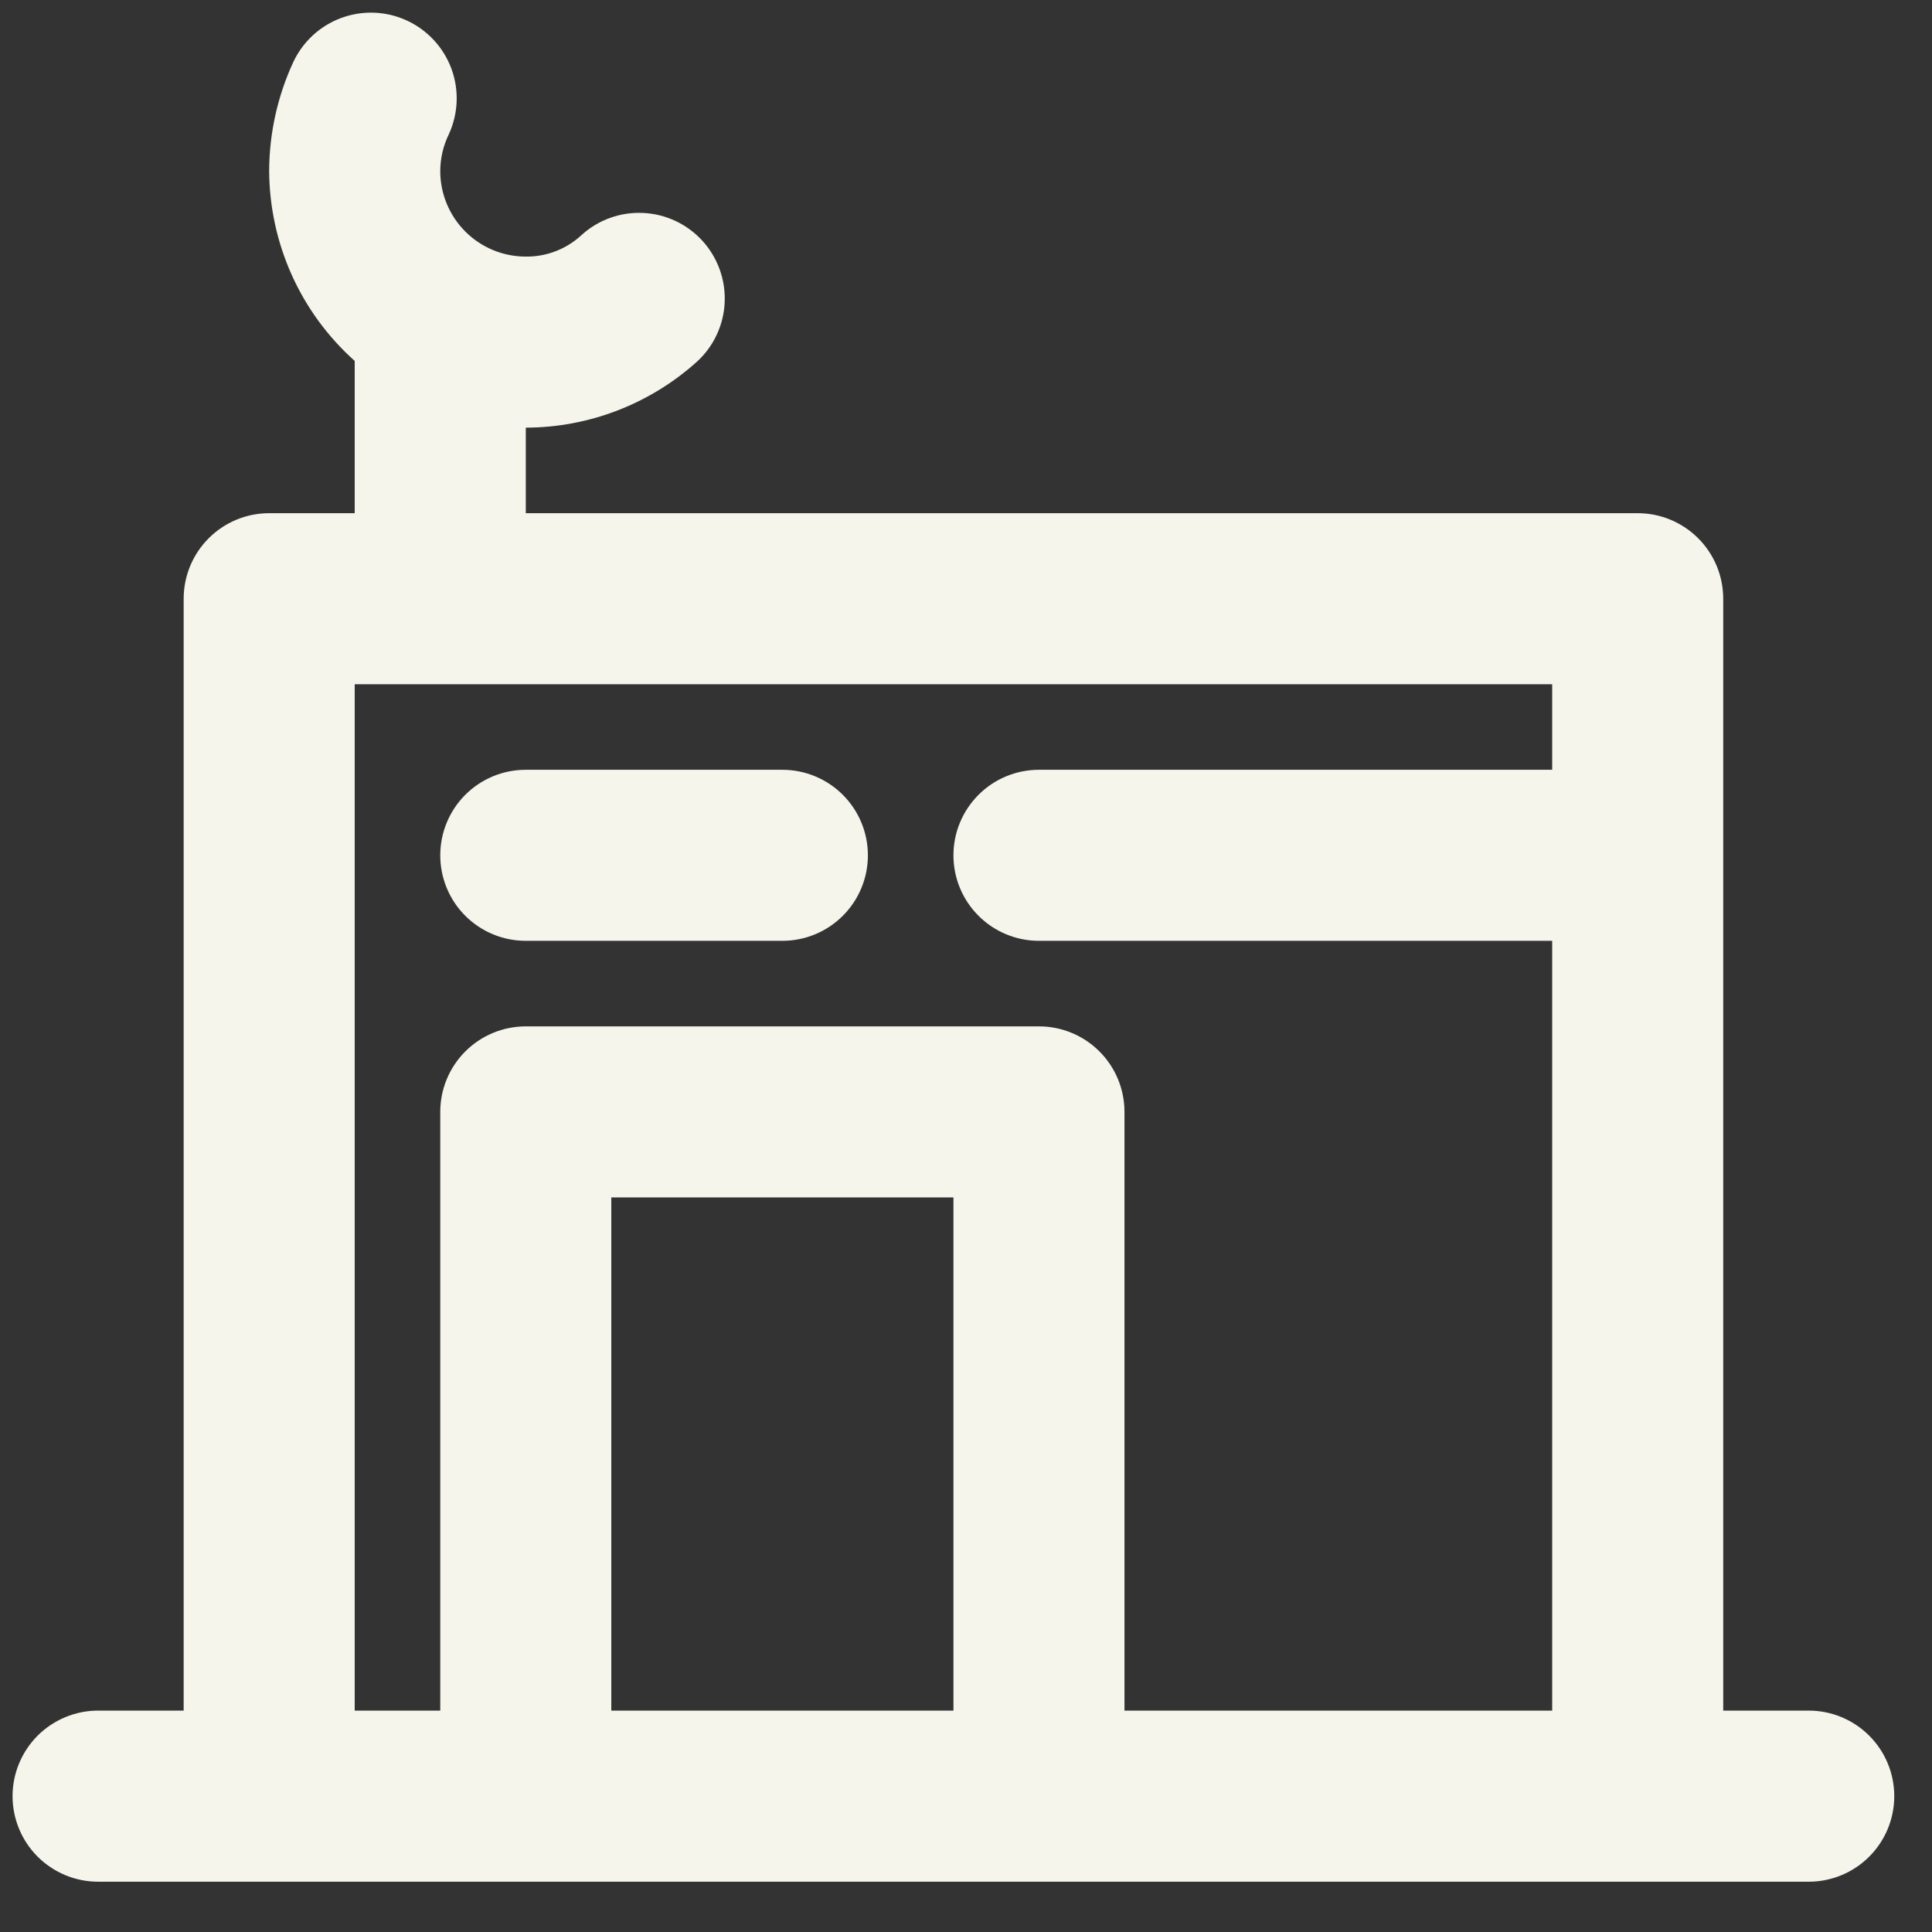 <svg width="32" height="32" viewBox="0 0 32 32" fill="none" xmlns="http://www.w3.org/2000/svg">
<rect x="0" y="0" width="32" height="32" fill="#333333" stroke="none"/>
<path d="M29.959 28.333H28.542V9.917C28.542 9.541 28.393 9.181 28.127 8.915C27.861 8.649 27.501 8.5 27.125 8.5H8.709V7.083C9.755 7.081 10.764 6.692 11.542 5.992C11.82 5.739 11.986 5.385 12.003 5.009C12.02 4.633 11.887 4.266 11.634 3.988C11.38 3.71 11.027 3.544 10.651 3.527C10.275 3.509 9.907 3.642 9.629 3.896C9.379 4.127 9.049 4.254 8.709 4.25C8.333 4.25 7.972 4.101 7.707 3.835C7.441 3.569 7.292 3.209 7.292 2.833C7.293 2.622 7.341 2.414 7.434 2.224C7.591 1.882 7.607 1.492 7.477 1.138C7.346 0.785 7.081 0.498 6.739 0.34C6.397 0.182 6.007 0.167 5.653 0.297C5.3 0.427 5.013 0.692 4.855 1.034C4.595 1.598 4.46 2.212 4.458 2.833C4.462 3.427 4.589 4.014 4.833 4.556C5.077 5.098 5.432 5.582 5.875 5.978V8.5H4.458C4.083 8.5 3.722 8.649 3.457 8.915C3.191 9.181 3.042 9.541 3.042 9.917V28.333H1.625C1.249 28.333 0.889 28.483 0.623 28.748C0.358 29.014 0.208 29.374 0.208 29.75C0.208 30.126 0.358 30.486 0.623 30.752C0.889 31.017 1.249 31.167 1.625 31.167H29.959C30.334 31.167 30.695 31.017 30.96 30.752C31.226 30.486 31.375 30.126 31.375 29.75C31.375 29.374 31.226 29.014 30.96 28.748C30.695 28.483 30.334 28.333 29.959 28.333ZM10.125 28.333V19.833H15.792V28.333H10.125ZM18.625 28.333V18.417C18.625 18.041 18.476 17.68 18.21 17.415C17.945 17.149 17.584 17 17.209 17H8.709C8.333 17 7.972 17.149 7.707 17.415C7.441 17.68 7.292 18.041 7.292 18.417V28.333H5.875V11.333H25.709V12.75H17.209C16.833 12.75 16.472 12.899 16.207 13.165C15.941 13.431 15.792 13.791 15.792 14.167C15.792 14.542 15.941 14.903 16.207 15.168C16.472 15.434 16.833 15.583 17.209 15.583H25.709V28.333H18.625Z" fill="#F5F5EB"/>
<path d="M12.958 12.75H8.708C8.332 12.75 7.972 12.899 7.706 13.165C7.441 13.431 7.292 13.791 7.292 14.167C7.292 14.542 7.441 14.903 7.706 15.168C7.972 15.434 8.332 15.583 8.708 15.583H12.958C13.334 15.583 13.694 15.434 13.96 15.168C14.226 14.903 14.375 14.542 14.375 14.167C14.375 13.791 14.226 13.431 13.96 13.165C13.694 12.899 13.334 12.75 12.958 12.75Z" fill="#F5F5EB"/>
</svg>
